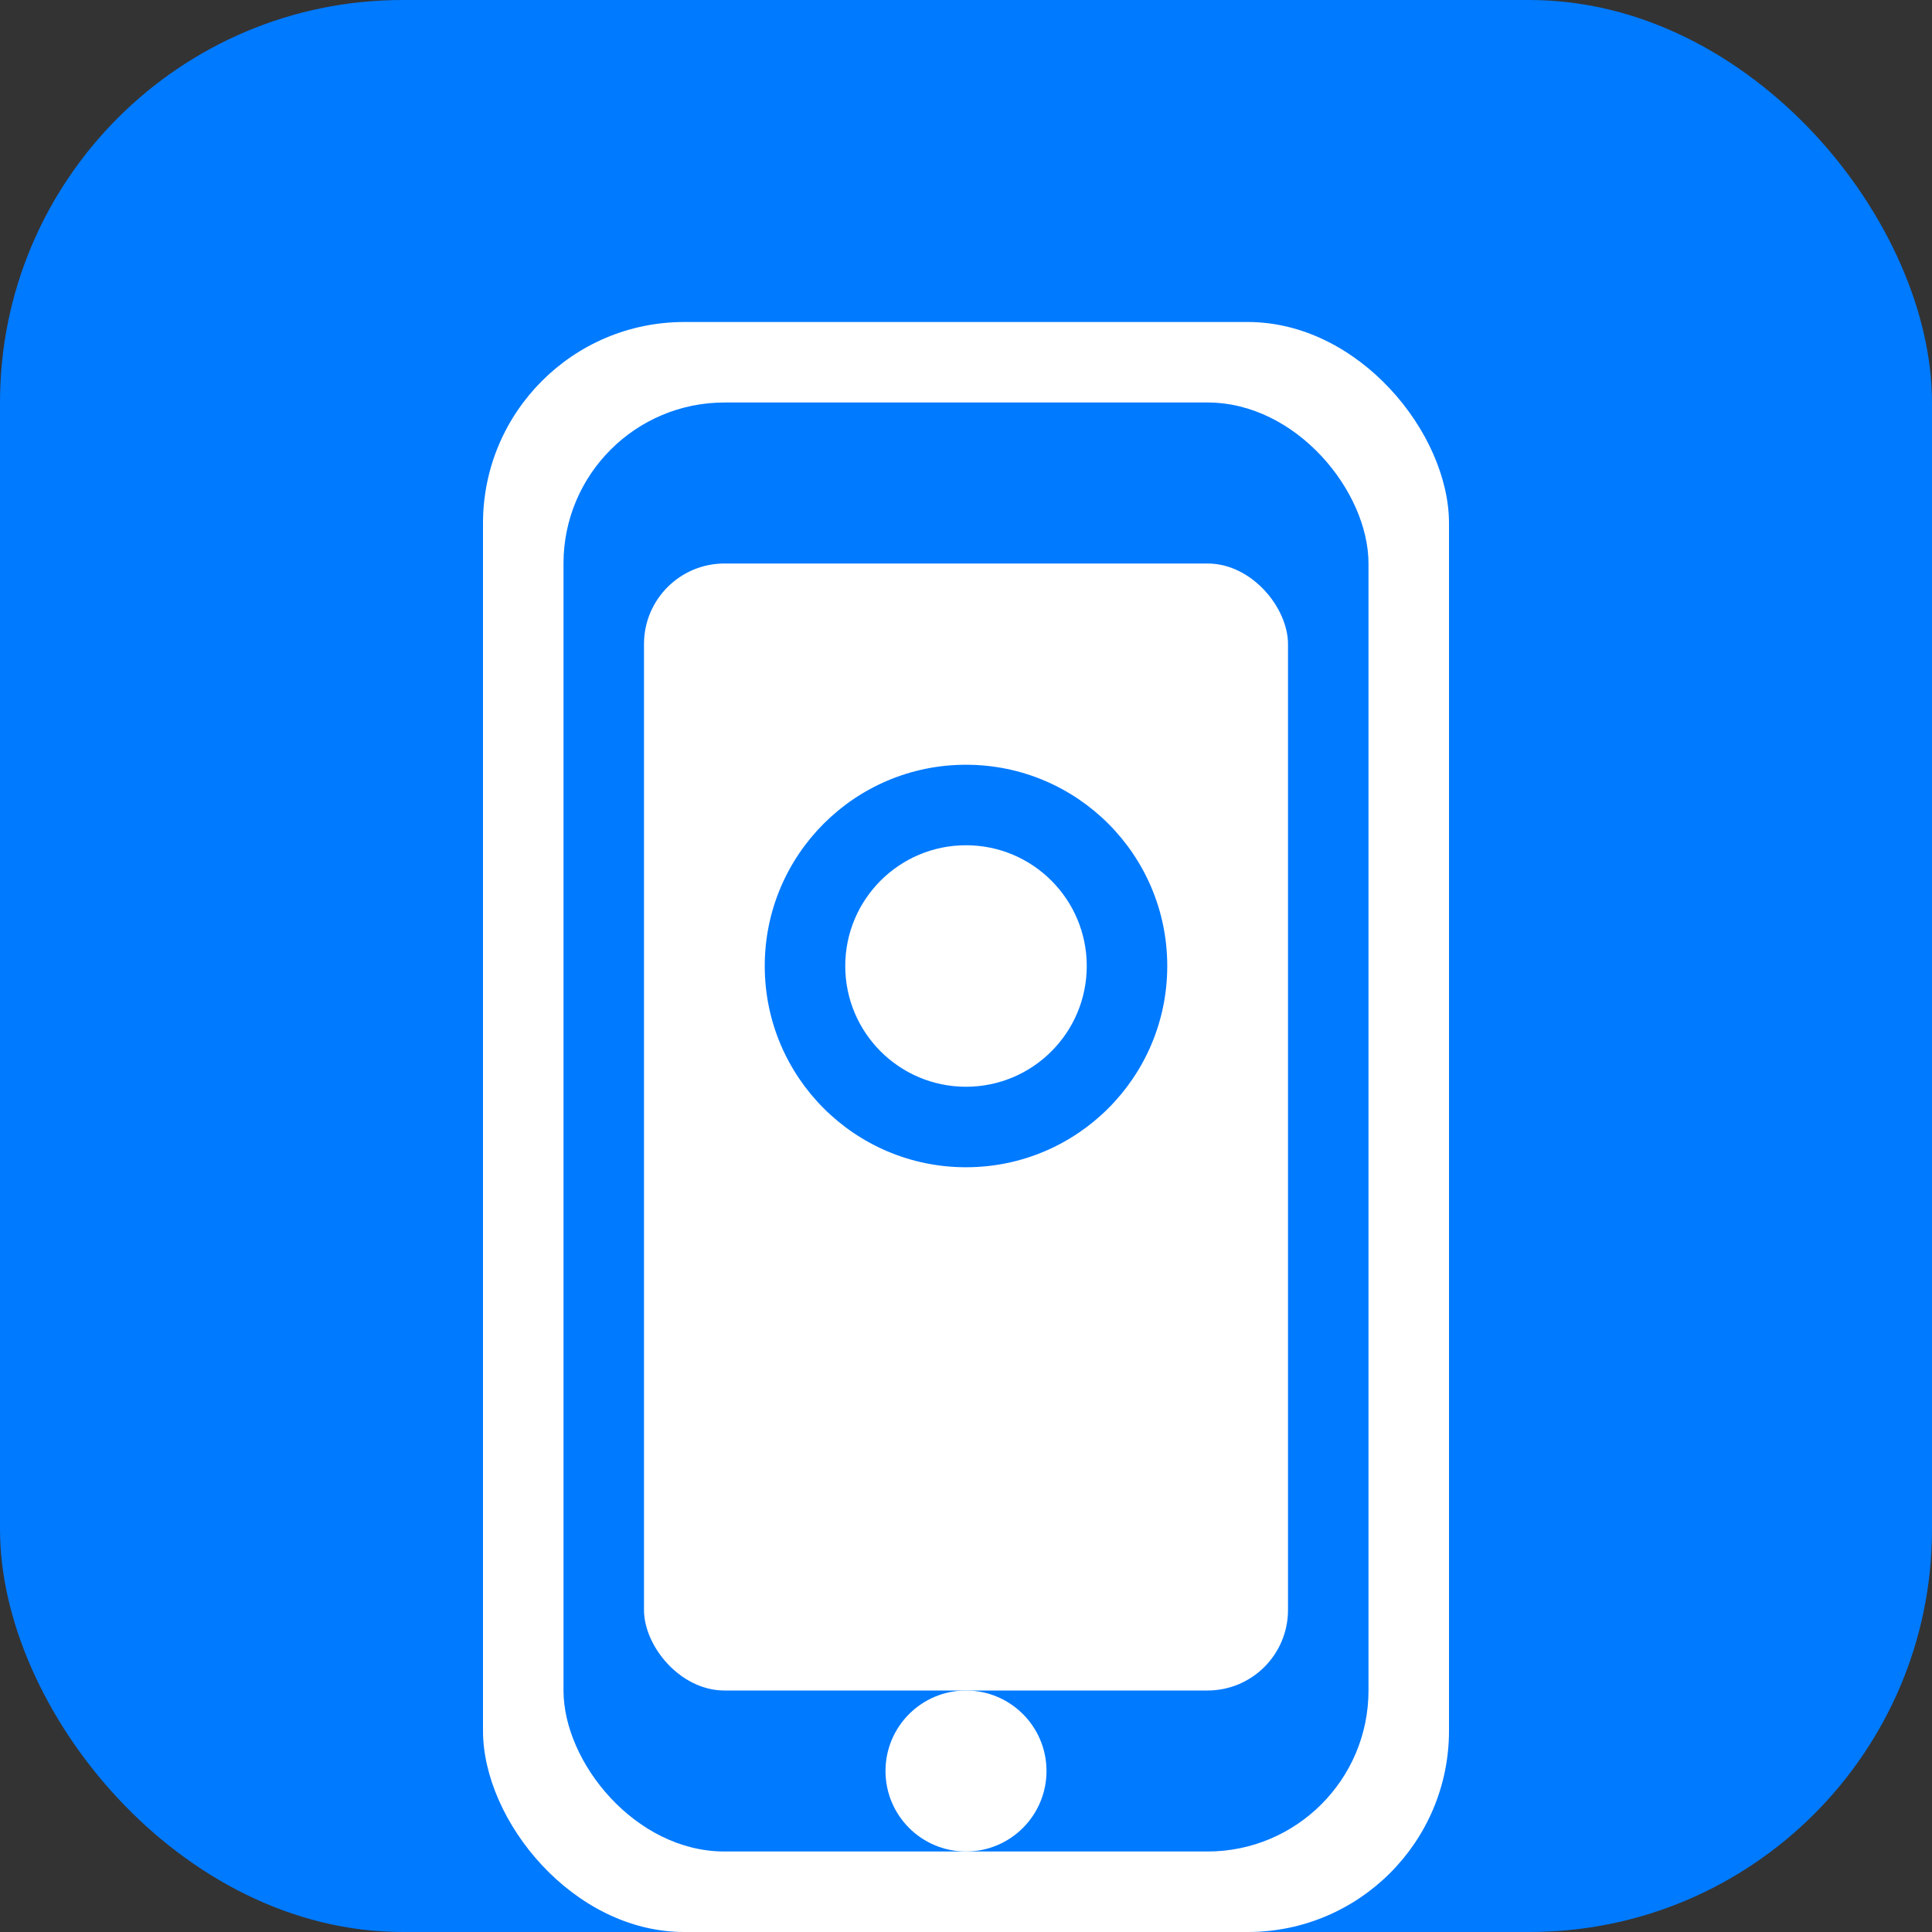<svg width="192" height="192" viewBox="0 0 192 192" fill="none" xmlns="http://www.w3.org/2000/svg">
  <rect x="0" y="0" width="192" height="192" fill="#333333" stroke="none"/>
  <!-- Фон -->
  <rect width="192" height="192" rx="40" fill="#007AFF"/>
  
  <!-- Телефон -->
  <rect x="48" y="32" width="96" height="160" rx="20" fill="white"/>
  <rect x="56" y="40" width="80" height="144" rx="16" fill="#007AFF"/>
  
  <!-- Екран -->
  <rect x="64" y="56" width="64" height="112" rx="8" fill="white"/>
  
  <!-- Кнопка додому -->
  <circle cx="96" cy="176" r="8" fill="white"/>
  
  <!-- Логотип -->
  <circle cx="96" cy="96" r="20" fill="#007AFF"/>
  <circle cx="96" cy="96" r="12" fill="white"/>
</svg>
